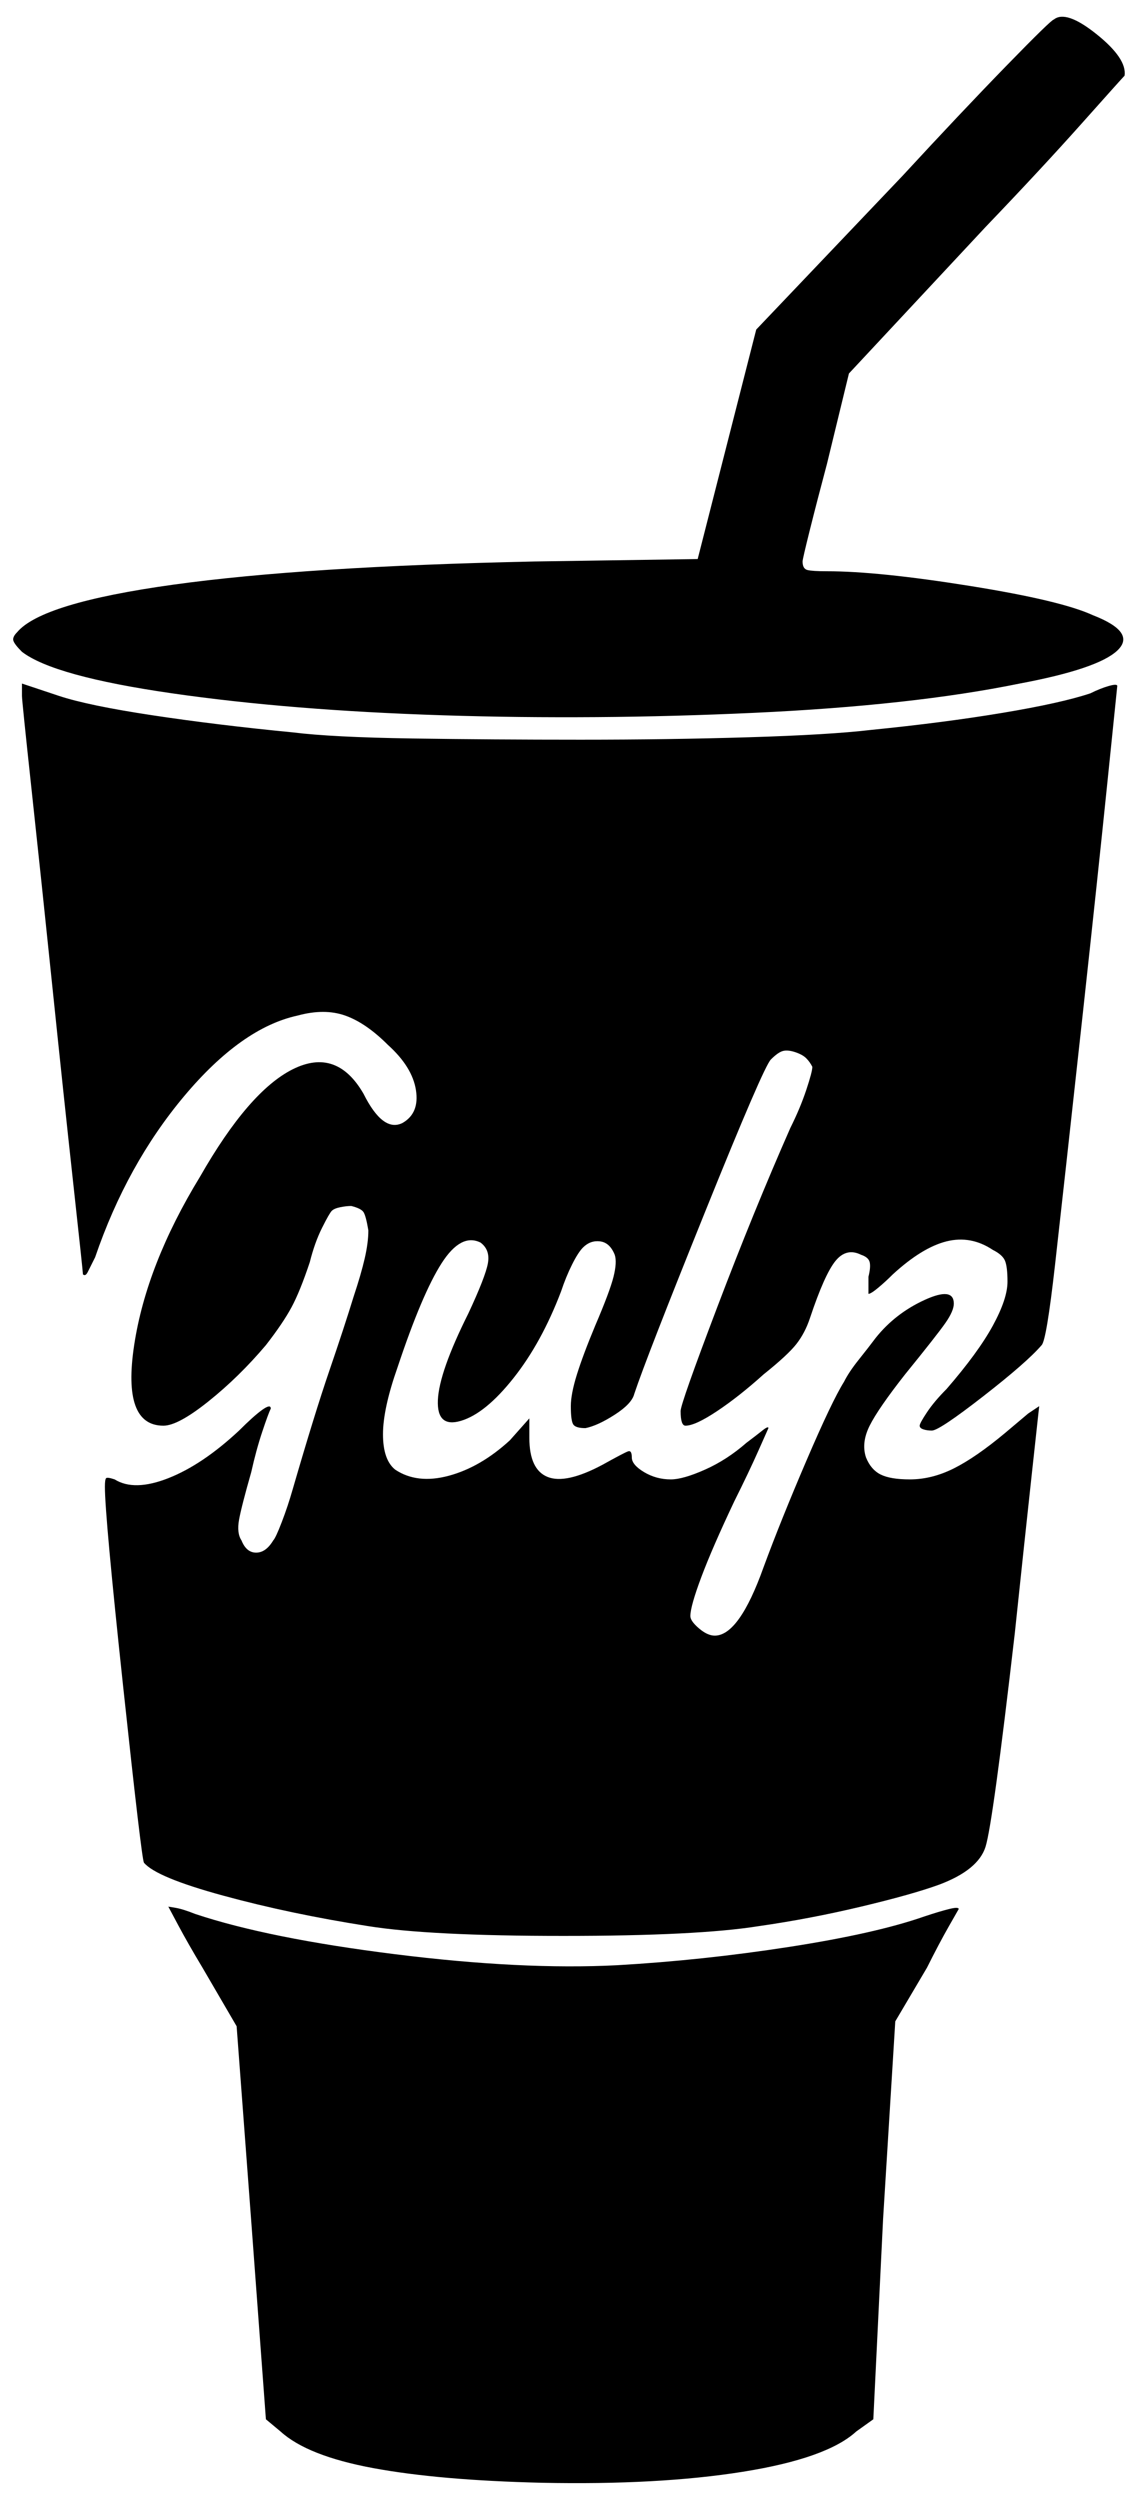 <?xml version="1.0" standalone="no"?>
<!DOCTYPE svg PUBLIC "-//W3C//DTD SVG 1.1//EN" "http://www.w3.org/Graphics/SVG/1.1/DTD/svg11.dtd" >
<svg xmlns="http://www.w3.org/2000/svg" xmlns:xlink="http://www.w3.org/1999/xlink" version="1.1" viewBox="-11 0 933 2048">
   <path fill="currentColor"
d="M853 16q-2 0 -39 38t-85 90l-120 126l-48 188l-134 2q-188 4 -296 19t-128 39q-4 4 -3 7t7 9q26 20 123 34t222 18t255 -2t218 -24q64 -12 80 -27t-20 -29q-26 -12 -101 -24t-117 -12q-12 0 -16 -1t-4 -7q0 -2 6 -26t14 -54l18 -74l112 -120q46 -48 79 -85t35 -39
q2 -14 -23 -34t-35 -12zM7 570q0 4 8 78t17 161t17 160t8 75q2 2 4 -2l6 -12q26 -76 73 -132t93 -66q22 -6 39 0t35 24q20 18 23 37t-11 27q-8 4 -16 -2t-16 -22q-22 -38 -58 -20t-76 88q-44 72 -54 138t24 66q12 0 37 -20t47 -46q14 -18 21 -31t15 -37q4 -16 10 -28t8 -14
t7 -3t9 -1q8 2 10 5t4 15q0 10 -3 23t-9 31q-8 26 -20 61t-30 97q-4 14 -9 27t-7 15q-6 10 -14 10t-12 -10q-4 -6 -2 -17t10 -39q4 -18 9 -33t7 -19q0 -4 -7 1t-19 17q-30 28 -58 39t-44 1q-6 -2 -7 -1t-1 7q0 24 15 164t17 144q10 12 65 27t119 25q50 8 160 8t160 -8
q42 -6 84 -16t64 -18q32 -12 38 -31t24 -175q8 -76 14 -131l6 -55l-9 6t-19 16q-24 20 -42 29t-36 9q-16 0 -24 -4t-12 -14q-4 -12 3 -26t29 -42q26 -32 33 -42t7 -16q0 -14 -24 -3t-40 31q-6 8 -14 18t-12 18q-10 16 -31 65t-35 87q-10 28 -20 42t-20 14q-6 0 -13 -6
t-7 -10q0 -8 9 -32t27 -62q12 -24 20 -42l8 -18q0 -2 -5 2t-13 10q-16 14 -34 22t-28 8q-12 0 -22 -6t-10 -12t-3 -5t-21 11q-30 16 -45 10t-15 -32v-16l-16 18q-24 22 -50 29t-44 -5q-10 -8 -10 -29t12 -55q20 -60 36 -85t32 -17q8 6 6 17t-16 41q-24 48 -25 71t19 17
t43 -35t39 -71q4 -12 9 -22t9 -14q6 -6 14 -5t12 11q2 6 -1 18t-15 40q-10 24 -15 40t-5 26q0 12 2 15t10 3q10 -2 24 -11t16 -17q10 -30 58 -149t54 -125t10 -7t10 1t9 5t5 7q0 4 -5 19t-13 31q-30 68 -60 147t-30 85t1 9t3 3q8 0 26 -12t38 -30q20 -16 27 -25t11 -21
q12 -36 21 -47t21 -5q6 2 7 6t-1 12v10v4q2 0 8 -5t12 -11q24 -22 44 -27t38 7q8 4 10 9t2 17q0 14 -12 36t-38 52q-10 10 -16 19t-6 11t3 3t7 1q6 0 42 -28t48 -42q4 -4 11 -66t23 -208q12 -110 20 -188l8 -78q0 -2 -7 0t-15 6q-24 8 -72 16t-108 14q-34 4 -100 6t-138 2
t-138 -1t-98 -5q-62 -6 -115 -14t-77 -16l-30 -10v10zM127 1562l8 15q8 15 20 35l28 48l12 160l12 162l12 10q22 20 76 30t138 12q96 2 165 -9t93 -33l14 -10l8 -164l10 -162l26 -44q10 -20 18 -34l8 -14q0 -2 -8 0t-20 6q-40 14 -111 25t-141 15q-78 4 -182 -9t-164 -33
q-10 -4 -16 -5z" />
</svg>
